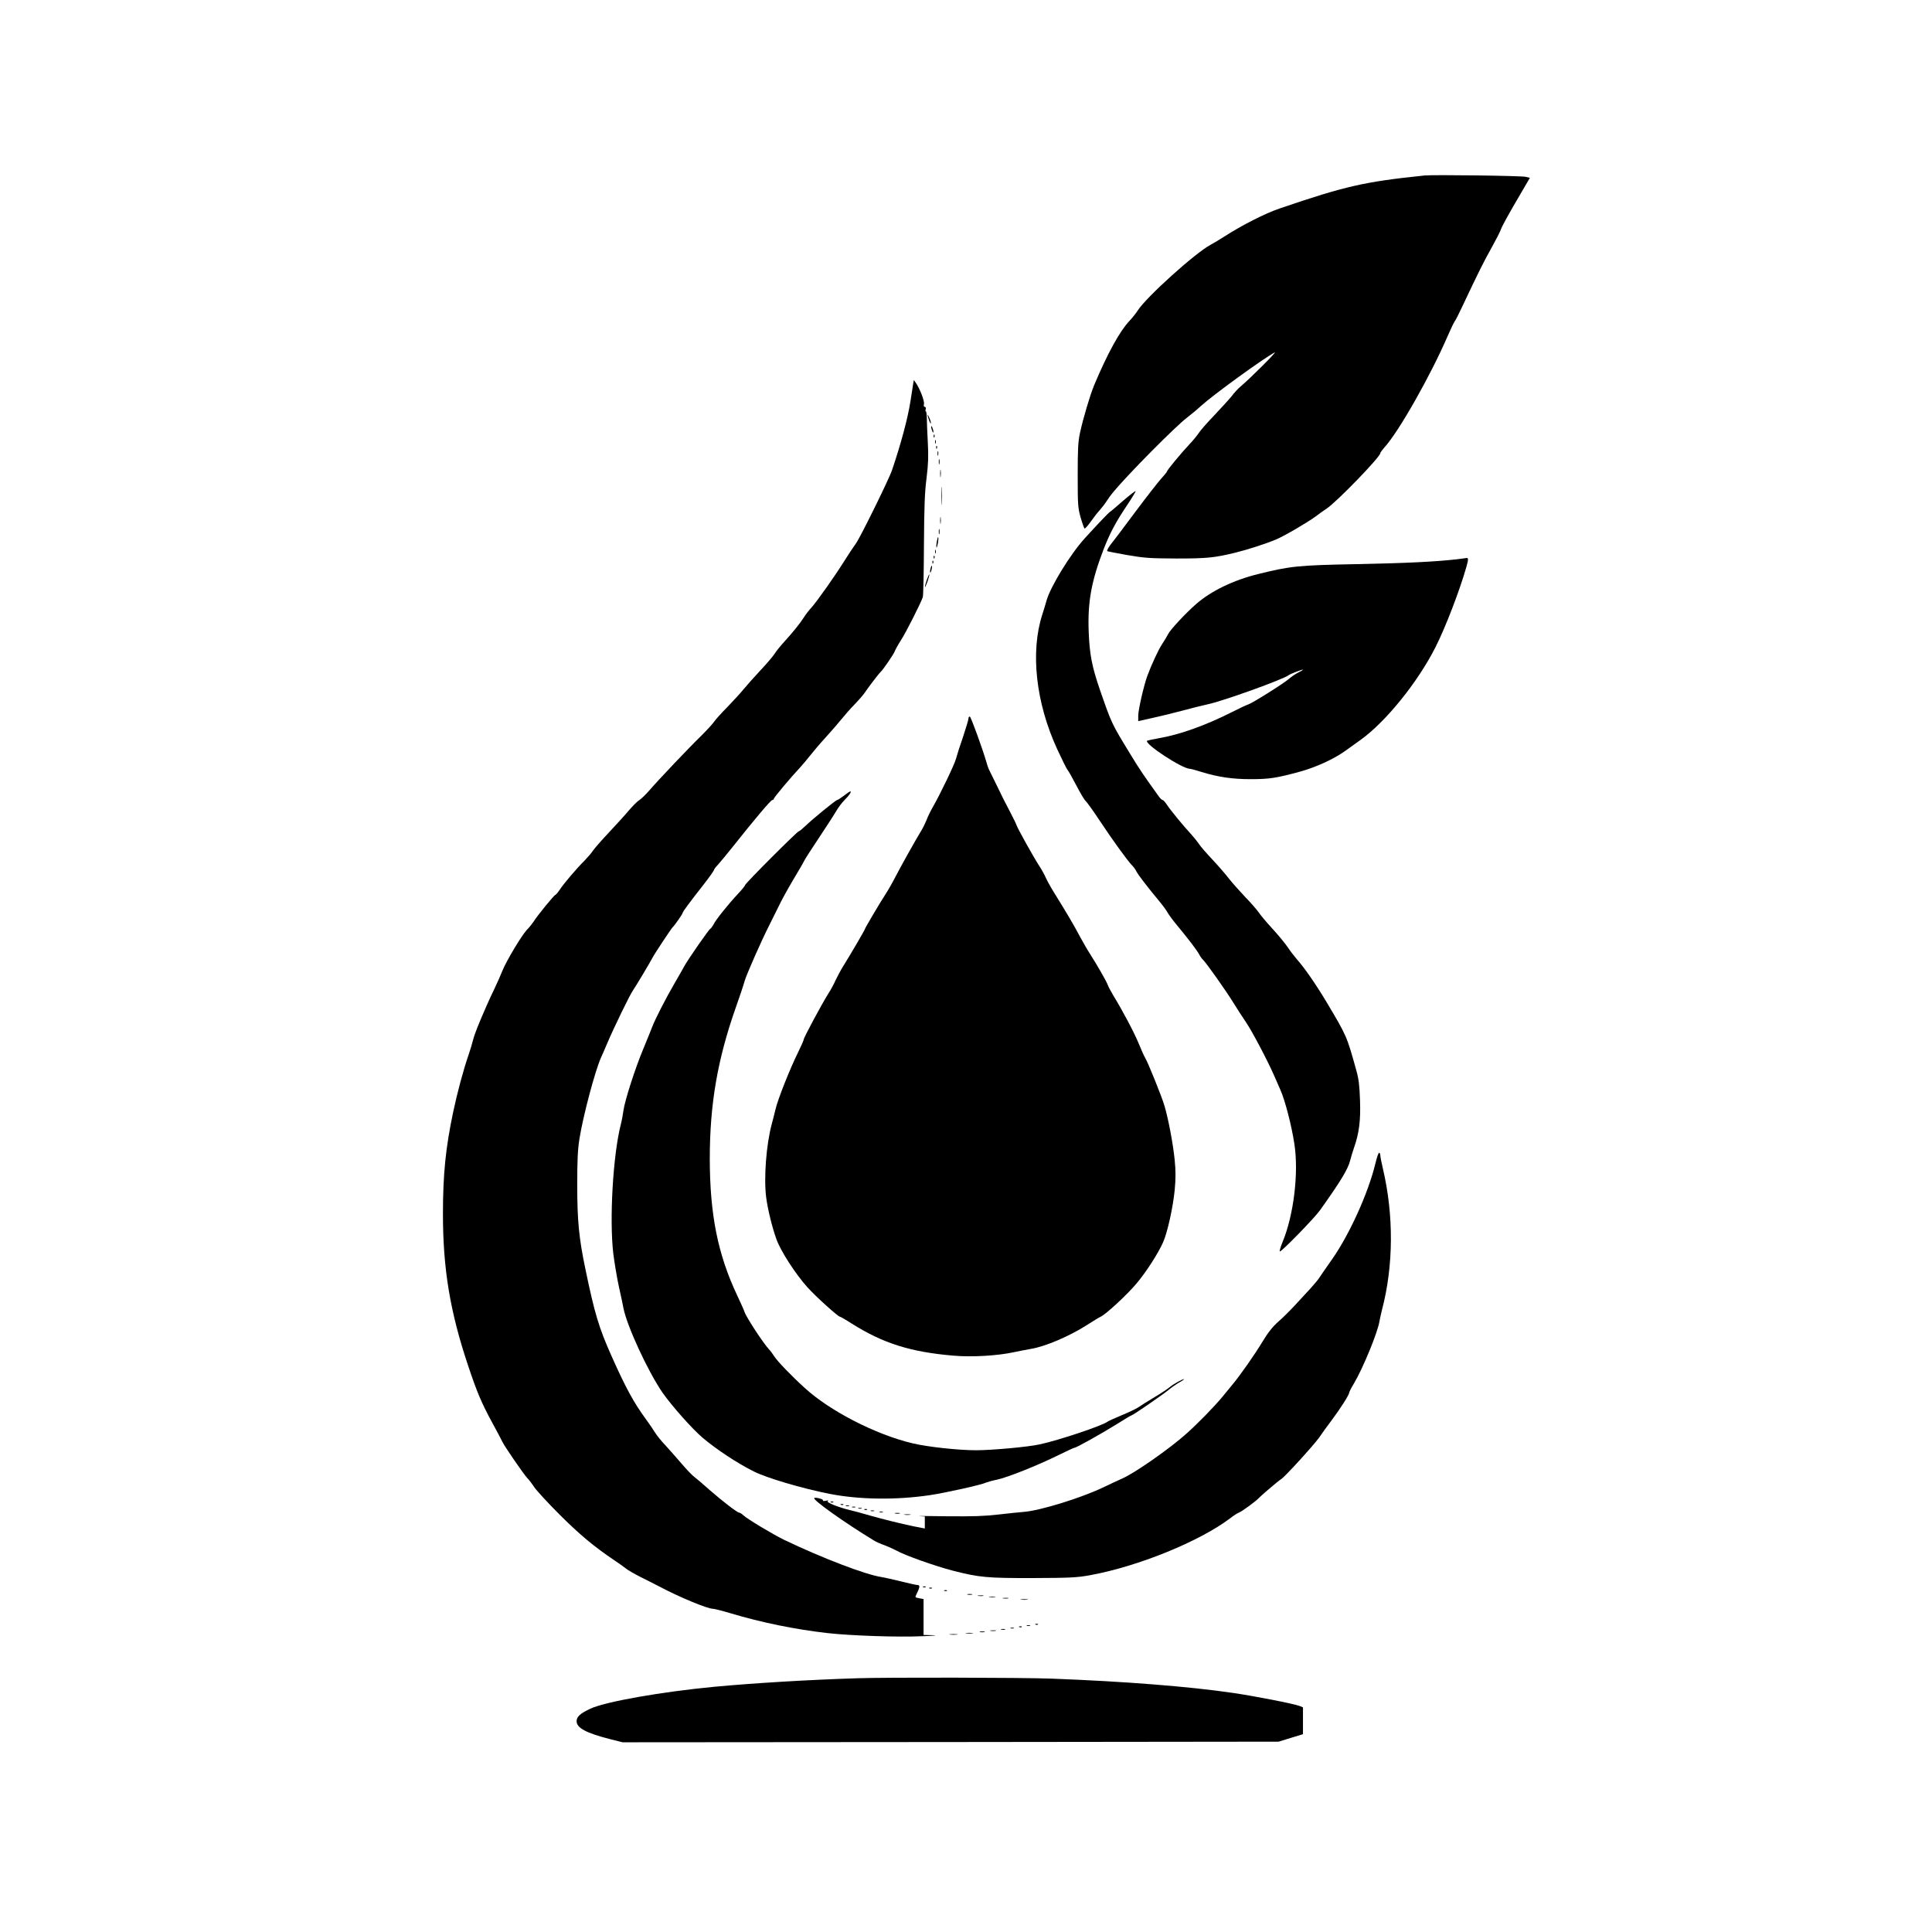 <?xml version="1.0" standalone="no"?>
<!DOCTYPE svg PUBLIC "-//W3C//DTD SVG 20010904//EN"
 "http://www.w3.org/TR/2001/REC-SVG-20010904/DTD/svg10.dtd">
<svg version="1.0" xmlns="http://www.w3.org/2000/svg"
 width="1548pt" height="1548pt" viewBox="0 0 1548 1548"
 preserveAspectRatio="xMidYMid meet">
<g transform="translate(0,1548) scale(0.1,-0.1)"
fill="#000000" stroke="none">
<path d="M11415 14074 c-482 -50 -633 -84 -1161 -264 -118 -40 -302 -134 -444
-225 -36 -23 -85 -53 -110 -66 -126 -68 -517 -421 -584 -527 -15 -23 -45 -61
-67 -84 -75 -78 -177 -263 -282 -514 -32 -76 -90 -271 -114 -384 -15 -69 -18
-132 -18 -340 0 -237 2 -261 24 -338 13 -45 27 -84 31 -87 4 -2 26 22 50 56
23 33 55 74 72 92 16 18 41 50 55 72 14 22 37 54 51 70 116 141 504 532 592
598 30 23 80 64 110 92 96 88 491 375 593 431 27 14 -197 -209 -272 -272 -19
-15 -52 -51 -73 -79 -22 -27 -85 -96 -139 -153 -55 -57 -110 -120 -123 -140
-13 -20 -47 -62 -76 -92 -65 -69 -180 -208 -180 -218 0 -4 -21 -30 -46 -57
-25 -28 -120 -149 -210 -270 -90 -121 -173 -231 -184 -244 -24 -28 -43 -61
-38 -67 2 -2 73 -16 158 -31 140 -24 179 -27 395 -28 245 0 304 6 470 46 102
25 253 74 330 107 67 28 253 137 318 185 23 18 62 46 87 62 85 58 430 414 430
445 0 5 14 24 30 42 116 126 371 576 510 897 25 58 50 109 55 115 6 6 37 67
69 136 117 248 166 347 227 455 34 61 66 124 72 140 12 34 57 116 162 295 l73
125 -32 8 c-32 9 -741 18 -811 11z"/>
<path d="M7316 12400 c-3 -19 -12 -80 -21 -135 -22 -139 -75 -337 -147 -550
-24 -73 -263 -558 -293 -594 -11 -14 -52 -75 -90 -136 -81 -129 -220 -325
-265 -375 -18 -19 -44 -53 -58 -75 -30 -48 -87 -119 -160 -199 -29 -32 -64
-75 -76 -95 -13 -20 -63 -79 -112 -131 -49 -52 -109 -120 -134 -150 -24 -30
-84 -95 -132 -145 -49 -49 -97 -103 -108 -120 -11 -16 -57 -66 -102 -111 -99
-96 -342 -352 -416 -438 -29 -33 -65 -68 -80 -77 -15 -9 -51 -45 -81 -80 -29
-35 -103 -116 -163 -180 -60 -64 -117 -129 -127 -145 -10 -16 -40 -51 -67 -79
-68 -68 -164 -181 -198 -232 -16 -24 -32 -43 -36 -43 -9 0 -147 -169 -175
-215 -11 -16 -34 -46 -53 -65 -41 -42 -166 -251 -197 -329 -12 -31 -42 -99
-67 -151 -74 -153 -156 -351 -167 -400 -6 -25 -22 -79 -36 -120 -42 -121 -91
-304 -124 -460 -60 -285 -82 -498 -82 -815 0 -442 57 -785 201 -1215 72 -216
109 -303 195 -461 37 -68 73 -135 79 -149 14 -33 173 -264 201 -293 12 -12 37
-44 55 -72 18 -27 110 -127 204 -221 159 -159 278 -258 436 -364 36 -24 78
-54 93 -66 15 -13 69 -44 120 -70 51 -25 119 -60 152 -77 156 -83 383 -177
426 -177 11 0 75 -16 142 -36 250 -75 516 -129 777 -159 189 -21 564 -34 760
-25 92 3 131 7 88 8 l-78 2 0 144 0 144 -35 6 c-34 7 -35 7 -21 34 26 52 29
72 9 72 -10 0 -70 13 -133 29 -63 16 -134 31 -157 35 -128 19 -472 151 -778
297 -89 43 -298 168 -330 199 -12 11 -26 20 -32 20 -15 0 -134 91 -240 184
-50 45 -106 92 -123 105 -17 13 -62 60 -100 105 -38 44 -95 109 -127 144 -33
34 -70 80 -84 103 -13 22 -46 70 -73 107 -97 132 -162 251 -274 502 -104 232
-138 347 -212 704 -51 244 -65 385 -65 671 0 201 4 285 18 372 29 182 125 543
172 648 13 28 35 79 50 115 52 123 187 401 210 430 13 17 133 217 154 258 16
31 151 234 160 242 13 10 81 108 81 116 1 10 51 78 168 227 45 58 82 110 82
115 0 5 14 25 32 43 17 19 69 81 115 139 188 237 309 379 321 380 6 0 12 4 12
10 0 9 139 175 211 251 19 20 54 63 79 94 25 32 81 98 125 146 44 48 100 113
125 144 25 31 73 86 108 122 35 36 71 78 80 92 23 35 113 154 127 166 20 18
104 141 114 166 5 14 27 54 49 88 40 61 163 305 176 347 4 12 8 199 9 415 2
309 6 425 21 539 14 115 16 174 10 285 -4 77 -8 165 -8 197 -1 31 -4 54 -8 52
-3 -2 -4 5 -1 16 3 12 0 20 -7 20 -8 0 -10 8 -7 23 6 22 -31 119 -64 168 l-17
24 -6 -35z"/>
<path d="M7432 12155 c0 -5 6 -26 13 -45 7 -19 14 -28 14 -20 0 8 -6 29 -14
45 -7 17 -13 26 -13 20z"/>
<path d="M7461 12060 c0 -8 4 -24 9 -35 5 -13 9 -14 9 -5 0 8 -4 24 -9 35 -5
13 -9 14 -9 5z"/>
<path d="M7481 11984 c0 -11 3 -14 6 -6 3 7 2 16 -1 19 -3 4 -6 -2 -5 -13z"/>
<path d="M7492 11940 c0 -14 2 -19 5 -12 2 6 2 18 0 25 -3 6 -5 1 -5 -13z"/>
<path d="M7501 11894 c0 -11 3 -14 6 -6 3 7 2 16 -1 19 -3 4 -6 -2 -5 -13z"/>
<path d="M7512 11845 c0 -16 2 -22 5 -12 2 9 2 23 0 30 -3 6 -5 -1 -5 -18z"/>
<path d="M7522 11780 c0 -19 2 -27 5 -17 2 9 2 25 0 35 -3 9 -5 1 -5 -18z"/>
<path d="M7533 11685 c0 -27 2 -38 4 -22 2 15 2 37 0 50 -2 12 -4 0 -4 -28z"/>
<path d="M7544 11505 c0 -66 1 -92 3 -57 2 34 2 88 0 120 -2 31 -3 3 -3 -63z"/>
<path d="M8997 11466 c-53 -47 -100 -86 -104 -88 -8 -3 -106 -106 -203 -213
-113 -124 -275 -388 -305 -498 -8 -28 -23 -79 -34 -112 -96 -299 -52 -704 119
-1076 39 -84 76 -160 84 -168 8 -9 39 -65 70 -124 31 -60 64 -116 75 -125 10
-9 61 -80 112 -157 106 -160 221 -318 256 -355 14 -13 32 -38 40 -55 15 -28
80 -113 189 -245 25 -30 52 -68 61 -85 9 -16 46 -66 83 -110 83 -100 153 -192
170 -225 7 -14 20 -32 30 -41 26 -26 179 -241 239 -338 29 -47 76 -120 104
-161 52 -77 175 -311 229 -435 17 -38 38 -88 48 -110 37 -83 89 -285 111 -430
36 -232 -5 -569 -93 -783 -17 -40 -27 -76 -24 -79 9 -9 279 268 324 332 167
235 223 327 241 400 5 22 19 66 30 99 41 116 54 219 48 381 -4 118 -10 169
-30 240 -76 274 -76 274 -240 549 -84 140 -178 276 -237 341 -19 22 -52 65
-72 95 -20 30 -76 98 -124 150 -48 52 -97 111 -109 130 -13 19 -62 76 -110
125 -47 50 -105 115 -128 145 -23 30 -81 98 -130 150 -49 52 -100 110 -112
130 -13 19 -42 55 -65 80 -56 60 -160 186 -190 232 -14 21 -29 38 -35 38 -5 0
-17 11 -26 23 -117 162 -159 223 -234 347 -149 244 -147 240 -241 510 -65 188
-84 287 -91 470 -9 238 22 405 120 660 51 130 96 215 185 348 41 61 73 114 71
117 -3 2 -49 -33 -102 -79z"/>
<path d="M7533 11310 c0 -25 2 -35 4 -22 2 12 2 32 0 45 -2 12 -4 2 -4 -23z"/>
<path d="M7522 11220 c0 -19 2 -27 5 -17 2 9 2 25 0 35 -3 9 -5 1 -5 -18z"/>
<path d="M7506 11139 c-4 -23 -5 -44 -2 -46 2 -2 7 14 11 37 4 23 5 43 2 46
-2 3 -7 -14 -11 -37z"/>
<path d="M7492 11060 c0 -14 2 -19 5 -12 2 6 2 18 0 25 -3 6 -5 1 -5 -13z"/>
<path d="M7481 11014 c0 -11 3 -14 6 -6 3 7 2 16 -1 19 -3 4 -6 -2 -5 -13z"/>
<path d="M11675 10999 c-178 -20 -403 -31 -800 -39 -477 -9 -538 -16 -796 -80
-197 -49 -373 -134 -493 -238 -82 -71 -207 -205 -225 -240 -11 -22 -34 -60
-51 -85 -28 -42 -84 -163 -117 -252 -28 -76 -73 -273 -73 -318 l0 -45 108 24
c59 13 168 39 242 59 74 20 166 43 203 51 120 24 611 201 652 234 12 10 115
50 115 44 0 -2 -18 -13 -40 -24 -22 -11 -54 -33 -72 -49 -42 -37 -295 -196
-328 -206 -14 -4 -77 -34 -140 -66 -206 -103 -407 -175 -570 -203 -51 -9 -96
-19 -99 -21 -24 -25 282 -225 343 -225 7 0 48 -11 92 -25 133 -41 248 -58 394
-58 151 0 208 9 395 60 128 35 270 100 360 164 22 16 79 57 127 91 202 145
458 462 600 743 80 158 194 455 247 642 17 58 17 75 2 72 -3 -1 -37 -5 -76
-10z"/>
<path d="M7471 10974 c0 -11 3 -14 6 -6 3 7 2 16 -1 19 -3 4 -6 -2 -5 -13z"/>
<path d="M7456 10924 c-4 -14 -5 -28 -3 -31 3 -2 8 8 11 23 4 14 5 28 3 31 -3
2 -8 -8 -11 -23z"/>
<path d="M7426 10834 c-9 -26 -16 -52 -15 -58 0 -6 9 13 20 43 10 30 17 56 15
58 -2 2 -11 -17 -20 -43z"/>
<path d="M7760 9724 c0 -10 -20 -77 -44 -149 -25 -71 -50 -150 -56 -174 -12
-46 -125 -281 -185 -386 -19 -33 -42 -80 -51 -105 -10 -25 -28 -63 -42 -85
-51 -84 -157 -274 -203 -362 -26 -51 -63 -116 -82 -145 -43 -65 -167 -275
-167 -282 0 -6 -106 -188 -170 -291 -24 -38 -53 -93 -66 -121 -12 -28 -38 -76
-57 -105 -51 -81 -197 -353 -197 -367 0 -7 -21 -54 -46 -105 -64 -129 -161
-373 -180 -454 -9 -37 -22 -90 -30 -118 -45 -167 -65 -435 -45 -590 12 -93 48
-240 82 -334 35 -97 153 -279 249 -386 67 -74 245 -235 260 -235 4 0 48 -25
96 -56 251 -158 471 -227 813 -256 147 -13 355 -1 486 28 39 8 99 20 134 26
114 18 311 102 451 192 47 30 96 60 109 66 41 18 214 178 289 268 75 89 173
241 211 328 35 77 80 283 93 417 9 96 9 152 0 244 -13 129 -51 330 -82 434
-23 77 -135 354 -156 386 -8 13 -30 62 -49 109 -34 85 -130 266 -206 390 -20
34 -40 72 -44 84 -8 25 -84 157 -140 245 -22 33 -57 95 -80 137 -46 88 -114
203 -195 333 -32 50 -66 111 -78 137 -11 26 -36 71 -55 100 -44 67 -172 297
-181 324 -3 11 -29 63 -56 115 -28 52 -73 141 -100 199 -28 58 -55 113 -61
124 -6 10 -17 39 -24 65 -32 111 -125 366 -134 369 -6 2 -11 -4 -11 -14z"/>
<path d="M6761 9104 c-24 -18 -48 -34 -53 -34 -11 0 -196 -151 -256 -209 -23
-22 -46 -41 -51 -41 -12 0 -431 -419 -431 -432 0 -5 -26 -37 -58 -71 -76 -81
-175 -204 -195 -244 -9 -17 -21 -33 -26 -35 -11 -4 -178 -245 -206 -296 -11
-20 -47 -84 -81 -142 -68 -116 -156 -289 -178 -347 -8 -21 -39 -99 -70 -173
-66 -157 -151 -421 -161 -500 -4 -30 -13 -80 -21 -110 -63 -249 -92 -762 -60
-1035 10 -77 30 -198 46 -270 16 -71 32 -146 35 -165 28 -144 195 -506 313
-678 74 -106 239 -292 323 -363 112 -94 273 -201 411 -270 102 -51 381 -134
603 -178 239 -47 532 -51 804 -11 128 19 419 84 452 101 9 4 47 15 86 23 83
17 328 115 494 197 65 32 123 59 128 59 15 0 213 111 334 186 65 41 120 74
124 74 10 0 245 162 293 201 25 21 65 49 90 63 25 14 41 26 37 26 -14 0 -84
-39 -113 -63 -16 -14 -72 -51 -124 -82 -52 -31 -111 -68 -131 -82 -20 -13 -81
-42 -135 -64 -55 -23 -104 -45 -110 -50 -38 -31 -393 -150 -544 -182 -94 -21
-385 -47 -510 -47 -141 0 -391 27 -510 56 -292 69 -662 259 -863 444 -105 95
-220 215 -243 252 -14 21 -32 46 -42 56 -42 43 -183 258 -197 301 -3 12 -30
71 -59 133 -155 329 -218 646 -219 1093 0 437 62 797 208 1211 31 87 63 183
71 213 16 55 136 327 198 448 19 38 53 106 76 153 22 47 74 141 115 210 41 69
81 136 87 150 6 14 59 96 117 183 58 87 121 184 139 215 18 31 49 72 68 91 37
36 60 71 47 70 -4 0 -28 -16 -52 -35z"/>
<path d="M11020 6157 c-57 -237 -208 -569 -347 -767 -48 -69 -96 -137 -105
-152 -10 -15 -42 -53 -71 -85 -30 -32 -85 -92 -123 -133 -38 -41 -97 -100
-132 -130 -45 -40 -81 -85 -127 -161 -62 -103 -178 -268 -237 -339 -16 -19
-55 -67 -87 -106 -67 -80 -196 -212 -286 -292 -134 -120 -412 -314 -512 -358
-32 -14 -98 -45 -148 -69 -184 -88 -511 -189 -643 -199 -31 -2 -122 -12 -202
-21 -113 -13 -204 -16 -410 -14 -146 2 -246 3 -222 1 l42 -3 0 -48 0 -48 -92
18 c-101 21 -247 57 -373 93 -44 13 -102 29 -130 35 -93 22 -197 63 -183 73 9
6 3 8 -15 3 -17 -3 -26 -2 -23 4 6 8 -62 27 -70 18 -14 -14 241 -196 478 -340
15 -10 53 -27 85 -38 32 -12 76 -32 98 -44 65 -37 310 -124 450 -160 211 -54
274 -60 645 -59 294 1 349 4 450 22 388 70 883 272 1128 458 25 20 57 40 70
45 24 9 138 93 157 115 15 17 155 137 182 154 34 23 263 275 305 335 20 30 64
91 99 137 68 91 139 202 139 219 0 6 18 41 40 77 72 122 191 412 203 497 3 17
12 57 20 90 93 354 95 759 7 1133 -11 46 -20 92 -20 102 0 10 -4 21 -9 24 -5
3 -19 -36 -31 -87z"/>
<path d="M6658 3443 c7 -3 16 -2 19 1 4 3 -2 6 -13 5 -11 0 -14 -3 -6 -6z"/>
<path d="M6738 3423 c7 -3 16 -2 19 1 4 3 -2 6 -13 5 -11 0 -14 -3 -6 -6z"/>
<path d="M6778 3413 c6 -2 18 -2 25 0 6 3 1 5 -13 5 -14 0 -19 -2 -12 -5z"/>
<path d="M6828 3403 c6 -2 18 -2 25 0 6 3 1 5 -13 5 -14 0 -19 -2 -12 -5z"/>
<path d="M6878 3393 c6 -2 18 -2 25 0 6 3 1 5 -13 5 -14 0 -19 -2 -12 -5z"/>
<path d="M6928 3383 c7 -3 16 -2 19 1 4 3 -2 6 -13 5 -11 0 -14 -3 -6 -6z"/>
<path d="M6978 3373 c6 -2 18 -2 25 0 6 3 1 5 -13 5 -14 0 -19 -2 -12 -5z"/>
<path d="M7048 3363 c6 -2 18 -2 25 0 6 3 1 5 -13 5 -14 0 -19 -2 -12 -5z"/>
<path d="M7173 3353 c9 -2 25 -2 35 0 9 3 1 5 -18 5 -19 0 -27 -2 -17 -5z"/>
<path d="M7248 3343 c12 -2 32 -2 45 0 12 2 2 4 -23 4 -25 0 -35 -2 -22 -4z"/>
<path d="M7398 2763 c7 -3 16 -2 19 1 4 3 -2 6 -13 5 -11 0 -14 -3 -6 -6z"/>
<path d="M7448 2753 c7 -3 16 -2 19 1 4 3 -2 6 -13 5 -11 0 -14 -3 -6 -6z"/>
<path d="M7568 2733 c7 -3 16 -2 19 1 4 3 -2 6 -13 5 -11 0 -14 -3 -6 -6z"/>
<path d="M7753 2703 c9 -2 25 -2 35 0 9 3 1 5 -18 5 -19 0 -27 -2 -17 -5z"/>
<path d="M7838 2693 c12 -2 30 -2 40 0 9 3 -1 5 -23 4 -22 0 -30 -2 -17 -4z"/>
<path d="M7928 2683 c12 -2 32 -2 45 0 12 2 2 4 -23 4 -25 0 -35 -2 -22 -4z"/>
<path d="M8038 2673 c12 -2 30 -2 40 0 9 3 -1 5 -23 4 -22 0 -30 -2 -17 -4z"/>
<path d="M8183 2663 c15 -2 37 -2 50 0 12 2 0 4 -28 4 -27 0 -38 -2 -22 -4z"/>
<path d="M8298 2463 c7 -3 16 -2 19 1 4 3 -2 6 -13 5 -11 0 -14 -3 -6 -6z"/>
<path d="M8228 2453 c6 -2 18 -2 25 0 6 3 1 5 -13 5 -14 0 -19 -2 -12 -5z"/>
<path d="M8168 2443 c7 -3 16 -2 19 1 4 3 -2 6 -13 5 -11 0 -14 -3 -6 -6z"/>
<path d="M8098 2433 c6 -2 18 -2 25 0 6 3 1 5 -13 5 -14 0 -19 -2 -12 -5z"/>
<path d="M8023 2423 c9 -2 23 -2 30 0 6 3 -1 5 -18 5 -16 0 -22 -2 -12 -5z"/>
<path d="M7938 2413 c12 -2 30 -2 40 0 9 3 -1 5 -23 4 -22 0 -30 -2 -17 -4z"/>
<path d="M7853 2403 c9 -2 25 -2 35 0 9 3 1 5 -18 5 -19 0 -27 -2 -17 -5z"/>
<path d="M7743 2393 c15 -2 37 -2 50 0 12 2 0 4 -28 4 -27 0 -38 -2 -22 -4z"/>
<path d="M7613 2383 c15 -2 39 -2 55 0 15 2 2 4 -28 4 -30 0 -43 -2 -27 -4z"/>
<path d="M6865 2033 c-384 -12 -816 -38 -1140 -68 -421 -40 -874 -119 -995
-176 -81 -38 -110 -64 -110 -100 0 -54 77 -95 269 -144 l100 -25 2628 2 2628
3 97 30 98 30 0 108 0 107 -27 11 c-47 18 -355 78 -530 104 -353 52 -874 93
-1456 115 -239 9 -1325 11 -1562 3z"/>
</g>
</svg>
